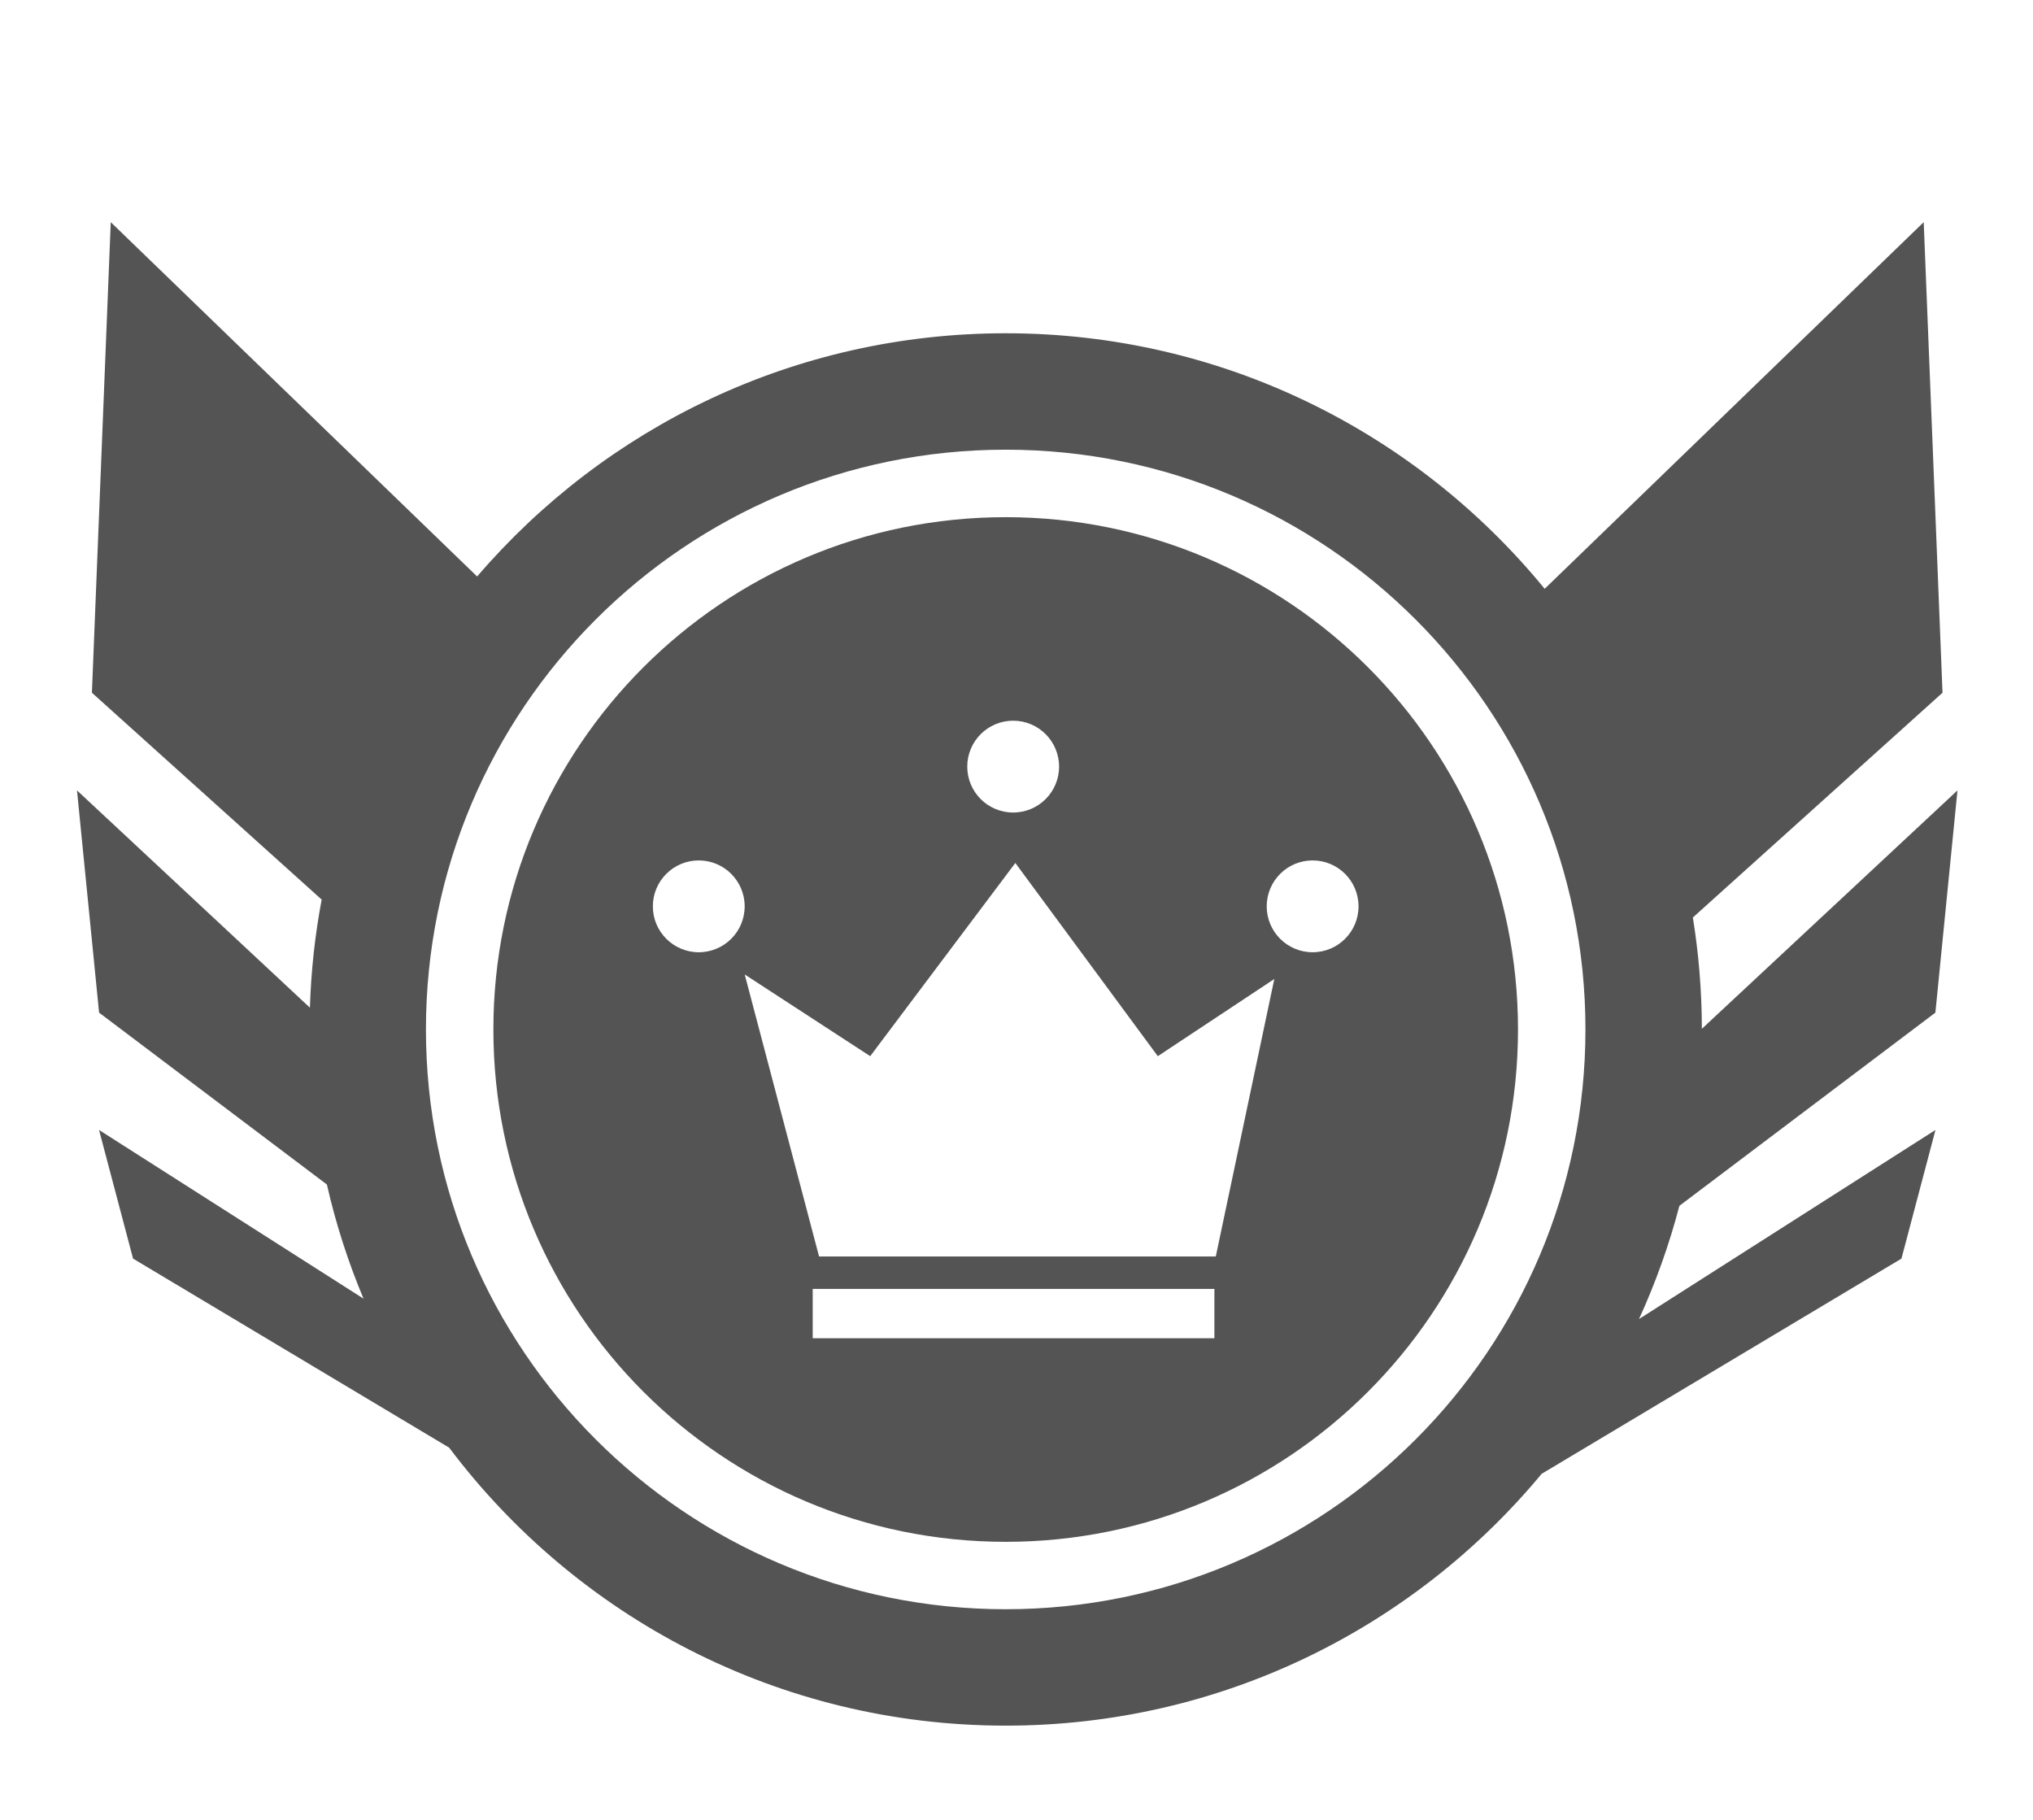 <?xml version="1.0" standalone="no"?><!DOCTYPE svg PUBLIC "-//W3C//DTD SVG 1.1//EN" "http://www.w3.org/Graphics/SVG/1.1/DTD/svg11.dtd"><svg t="1731817857367" class="icon" viewBox="0 0 1144 1024" version="1.1" xmlns="http://www.w3.org/2000/svg" p-id="9871" xmlns:xlink="http://www.w3.org/1999/xlink" width="223.438" height="200"><path d="M1089.072 569.811l12.431-125.06-143.839 134.158c-0.024-21.334-1.776-42.254-5.06-62.639l140.482-126.471L1082.504 125.011l-213.29 206.308c-71.834-87.768-181.009-143.791-303.271-143.791-119.002 0-225.623 53.079-297.457 136.858L62.323 125.011l-10.606 264.788 129.292 116.4c-3.746 19.801-5.984 40.113-6.617 60.815l-131.068-122.262 12.431 125.06L183.953 666.53c5.035 22.185 11.968 43.641 20.604 64.22l-148.826-94.92 19.145 72.394 177.871 106.377c71.494 94.993 185.169 156.416 313.196 156.416 121.289 0 229.71-55.123 301.569-141.699l202.465-121.094 19.145-72.394-166.827 106.402c9.317-20.361 16.955-41.646 22.72-63.71l144.058-108.713z m-523.153 335.698c-180.182 0-326.235-146.053-326.235-326.235 0-180.182 146.053-326.235 326.235-326.235s326.235 146.053 326.235 326.235c0 180.182-146.053 326.235-326.235 326.235z" fill="#545454" p-id="9872"></path><path d="M565.918 291.011c-159.213 0-288.287 129.073-288.287 288.287s129.073 288.287 288.287 288.287 288.287-129.073 288.287-288.287c0-159.238-129.073-288.287-288.287-288.287z m4.208 114.526c14.255 0 25.834 11.555 25.834 25.834s-11.555 25.834-25.834 25.834c-14.255 0-25.834-11.555-25.834-25.834s11.579-25.834 25.834-25.834z m-176.922 130.29c-14.255 0-25.834-11.555-25.834-25.834 0-14.255 11.555-25.834 25.834-25.834 14.255 0 25.834 11.555 25.834 25.834 0 14.279-11.555 25.834-25.834 25.834z m290.184 217.206H457.327v-27.78h226.037v27.78z m0.754-46h-223.239l-41.841-158.702 70.618 45.976 81.662-108.713 80.178 108.713 65.558-43.422-32.937 156.148z m54.49-171.206c-14.255 0-25.834-11.555-25.834-25.834 0-14.255 11.555-25.834 25.834-25.834 14.255 0 25.834 11.555 25.834 25.834 0 14.279-11.555 25.834-25.834 25.834z" fill="#545454" p-id="9873"></path></svg>